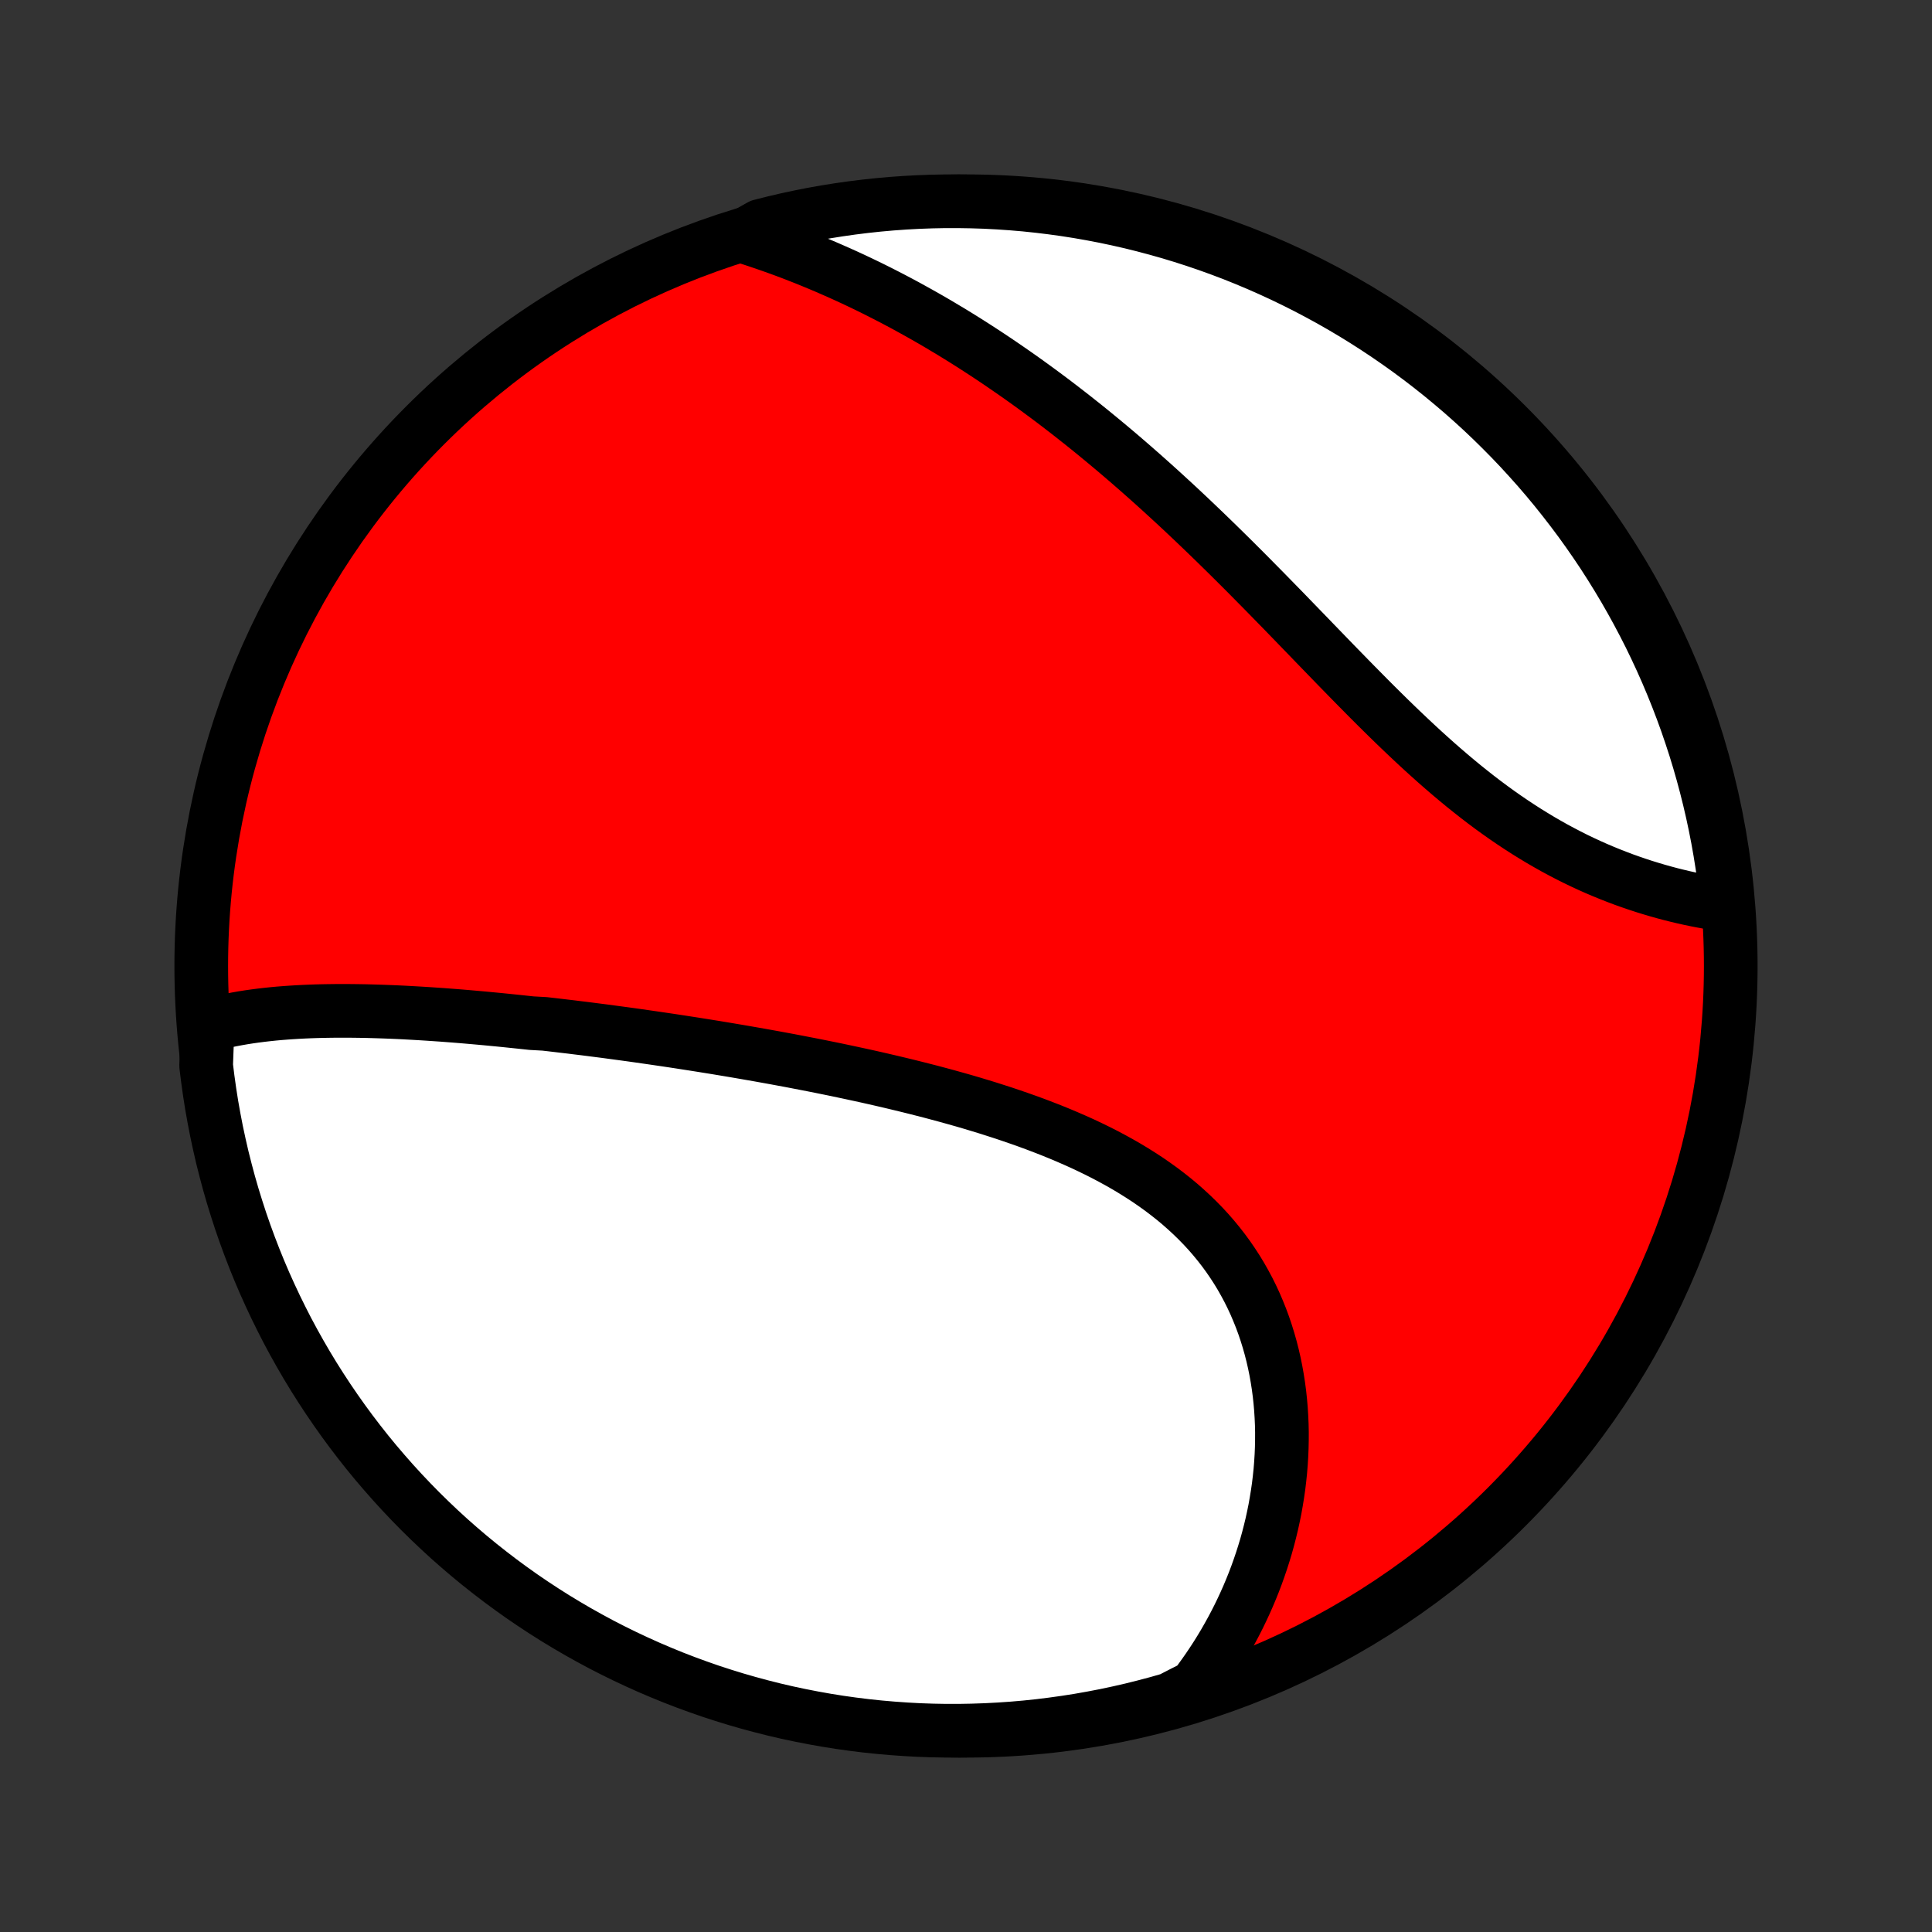 <?xml version="1.0" encoding="utf-8" standalone="no"?>
<!DOCTYPE svg PUBLIC "-//W3C//DTD SVG 1.1//EN"
  "http://www.w3.org/Graphics/SVG/1.1/DTD/svg11.dtd">
<!-- Created with matplotlib (http://matplotlib.org/) -->
<svg height="72pt" version="1.1" viewBox="0 0 72 72" width="72pt" xmlns="http://www.w3.org/2000/svg" xmlns:xlink="http://www.w3.org/1999/xlink">
 <rect x="0" y="0" width="72" height="72" fill="#333333" stroke="none"/>
 <defs>
  <style type="text/css">
*{stroke-linecap:butt;stroke-linejoin:round;}
  </style>
 </defs>
 <g id="figure_1">
  <g id="patch_1">
   <path d="
M0 72
L72 72
L72 0
L0 0
z
" style="fill:none;"/>
  </g>
  <g id="axes_1">
   <g id="PatchCollection_1">
    <defs>
     <path d="
M36 -7.5
C43.558 -7.5 50.808 -10.503 56.153 -15.848
C61.497 -21.192 64.5 -28.442 64.5 -36
C64.5 -43.558 61.497 -50.808 56.153 -56.153
C50.808 -61.497 43.558 -64.5 36 -64.5
C28.442 -64.5 21.192 -61.497 15.848 -56.153
C10.503 -50.808 7.5 -43.558 7.5 -36
C7.5 -28.442 10.503 -21.192 15.848 -15.848
C21.192 -10.503 28.442 -7.5 36 -7.5
z
" id="C0_0_a811fe30f3"/>
     <path d="
M7.737 -33.781
L7.953 -33.839
L8.17 -33.893
L8.388 -33.943
L8.608 -33.988
L8.829 -34.03
L9.051 -34.069
L9.274 -34.104
L9.498 -34.136
L9.723 -34.165
L9.948 -34.191
L10.175 -34.215
L10.402 -34.236
L10.63 -34.254
L10.858 -34.27
L11.087 -34.284
L11.316 -34.296
L11.546 -34.306
L11.777 -34.314
L12.007 -34.32
L12.238 -34.324
L12.47 -34.327
L12.702 -34.328
L12.934 -34.328
L13.166 -34.326
L13.399 -34.323
L13.633 -34.319
L13.866 -34.313
L14.1 -34.306
L14.334 -34.298
L14.568 -34.289
L14.803 -34.279
L15.037 -34.268
L15.273 -34.255
L15.508 -34.242
L15.744 -34.228
L15.98 -34.213
L16.216 -34.197
L16.453 -34.181
L16.69 -34.163
L16.927 -34.145
L17.165 -34.126
L17.403 -34.106
L17.642 -34.085
L17.88 -34.064
L18.12 -34.042
L18.36 -34.019
L18.6 -33.996
L18.841 -33.972
L19.082 -33.947
L19.324 -33.922
L19.566 -33.896
L19.809 -33.87
L20.297 -33.843
L20.542 -33.815
L20.788 -33.786
L21.034 -33.757
L21.281 -33.728
L21.529 -33.697
L21.777 -33.667
L22.027 -33.635
L22.277 -33.603
L22.528 -33.571
L22.78 -33.537
L23.033 -33.503
L23.286 -33.469
L23.541 -33.434
L23.797 -33.398
L24.053 -33.361
L24.311 -33.324
L24.57 -33.286
L24.83 -33.248
L25.091 -33.209
L25.353 -33.169
L25.616 -33.128
L25.881 -33.087
L26.146 -33.045
L26.413 -33.002
L26.681 -32.959
L26.951 -32.914
L27.221 -32.869
L27.493 -32.823
L27.766 -32.776
L28.04 -32.728
L28.316 -32.68
L28.593 -32.63
L28.871 -32.58
L29.151 -32.528
L29.432 -32.476
L29.714 -32.422
L29.997 -32.367
L30.282 -32.312
L30.568 -32.255
L30.855 -32.197
L31.144 -32.138
L31.433 -32.077
L31.724 -32.015
L32.016 -31.952
L32.309 -31.888
L32.603 -31.822
L32.899 -31.754
L33.195 -31.685
L33.492 -31.614
L33.79 -31.542
L34.088 -31.468
L34.388 -31.392
L34.688 -31.315
L34.988 -31.235
L35.289 -31.154
L35.59 -31.07
L35.892 -30.985
L36.193 -30.897
L36.495 -30.806
L36.796 -30.714
L37.097 -30.618
L37.398 -30.521
L37.698 -30.42
L37.997 -30.317
L38.296 -30.211
L38.593 -30.102
L38.889 -29.989
L39.184 -29.874
L39.477 -29.755
L39.767 -29.633
L40.056 -29.507
L40.343 -29.378
L40.627 -29.244
L40.908 -29.107
L41.186 -28.966
L41.461 -28.82
L41.732 -28.671
L42 -28.517
L42.264 -28.358
L42.523 -28.195
L42.779 -28.028
L43.029 -27.855
L43.275 -27.678
L43.515 -27.496
L43.75 -27.31
L43.98 -27.118
L44.203 -26.921
L44.421 -26.72
L44.633 -26.513
L44.839 -26.302
L45.038 -26.086
L45.23 -25.865
L45.416 -25.639
L45.595 -25.409
L45.767 -25.174
L45.932 -24.934
L46.09 -24.691
L46.241 -24.443
L46.384 -24.191
L46.521 -23.935
L46.65 -23.676
L46.772 -23.413
L46.886 -23.147
L46.994 -22.878
L47.094 -22.607
L47.187 -22.332
L47.273 -22.055
L47.352 -21.776
L47.424 -21.495
L47.489 -21.212
L47.547 -20.928
L47.598 -20.642
L47.643 -20.355
L47.681 -20.067
L47.712 -19.778
L47.737 -19.489
L47.755 -19.2
L47.768 -18.91
L47.774 -18.62
L47.773 -18.331
L47.767 -18.042
L47.755 -17.753
L47.737 -17.465
L47.714 -17.178
L47.684 -16.891
L47.65 -16.606
L47.609 -16.322
L47.563 -16.039
L47.513 -15.757
L47.456 -15.477
L47.395 -15.198
L47.328 -14.921
L47.257 -14.646
L47.181 -14.373
L47.099 -14.101
L47.013 -13.832
L46.922 -13.564
L46.827 -13.299
L46.727 -13.035
L46.622 -12.774
L46.513 -12.515
L46.399 -12.258
L46.281 -12.004
L46.159 -11.752
L46.032 -11.502
L45.901 -11.255
L45.765 -11.01
L45.626 -10.767
L45.482 -10.527
L45.334 -10.289
L45.181 -10.054
L45.025 -9.822
L44.864 -9.592
L44.699 -9.364
L44.53 -9.14
L44.086 -8.917
L43.608 -8.671
L43.128 -8.534
L42.645 -8.406
L42.16 -8.285
L41.674 -8.174
L41.185 -8.07
L40.696 -7.976
L40.204 -7.889
L39.712 -7.812
L39.218 -7.743
L38.723 -7.682
L38.228 -7.63
L37.731 -7.587
L37.235 -7.553
L36.738 -7.527
L36.24 -7.51
L35.743 -7.501
L35.245 -7.501
L34.748 -7.51
L34.252 -7.527
L33.755 -7.554
L33.26 -7.589
L32.765 -7.632
L32.272 -7.684
L31.779 -7.745
L31.288 -7.814
L30.798 -7.892
L30.31 -7.979
L29.823 -8.074
L29.339 -8.177
L28.856 -8.289
L28.376 -8.41
L27.898 -8.539
L27.422 -8.676
L26.949 -8.822
L26.479 -8.975
L26.011 -9.138
L25.547 -9.308
L25.086 -9.486
L24.628 -9.673
L24.174 -9.867
L23.723 -10.07
L23.276 -10.28
L22.833 -10.498
L22.393 -10.724
L21.959 -10.958
L21.528 -11.199
L21.102 -11.448
L20.68 -11.704
L20.263 -11.968
L19.851 -12.239
L19.443 -12.517
L19.041 -12.803
L18.644 -13.095
L18.252 -13.395
L17.865 -13.701
L17.484 -14.014
L17.109 -14.334
L16.739 -14.66
L16.376 -14.993
L16.018 -15.333
L15.666 -15.678
L15.321 -16.03
L14.982 -16.388
L14.649 -16.752
L14.323 -17.122
L14.003 -17.497
L13.69 -17.878
L13.384 -18.265
L13.085 -18.657
L12.793 -19.054
L12.508 -19.457
L12.23 -19.864
L11.959 -20.277
L11.695 -20.694
L11.439 -21.116
L11.191 -21.542
L10.95 -21.973
L10.716 -22.408
L10.491 -22.848
L10.273 -23.291
L10.063 -23.738
L9.86 -24.189
L9.666 -24.643
L9.48 -25.101
L9.302 -25.563
L9.132 -26.027
L8.97 -26.494
L8.817 -26.965
L8.671 -27.438
L8.534 -27.914
L8.406 -28.392
L8.285 -28.872
L8.174 -29.355
L8.07 -29.84
L7.976 -30.326
L7.889 -30.815
L7.812 -31.305
L7.743 -31.796
L7.682 -32.288
z
" id="C0_1_79bbe963bc"/>
     <path d="
M27.674 -63.202
L27.94 -63.117
L28.205 -63.03
L28.468 -62.941
L28.73 -62.85
L28.991 -62.757
L29.251 -62.662
L29.51 -62.565
L29.767 -62.465
L30.024 -62.364
L30.279 -62.26
L30.533 -62.155
L30.786 -62.048
L31.038 -61.938
L31.29 -61.827
L31.54 -61.714
L31.789 -61.599
L32.037 -61.482
L32.285 -61.363
L32.532 -61.242
L32.778 -61.119
L33.023 -60.994
L33.267 -60.868
L33.511 -60.739
L33.754 -60.609
L33.996 -60.476
L34.238 -60.342
L34.479 -60.206
L34.72 -60.068
L34.96 -59.928
L35.199 -59.785
L35.439 -59.642
L35.677 -59.496
L35.916 -59.348
L36.154 -59.198
L36.391 -59.046
L36.629 -58.892
L36.866 -58.736
L37.103 -58.578
L37.339 -58.418
L37.575 -58.256
L37.812 -58.092
L38.048 -57.926
L38.284 -57.758
L38.52 -57.587
L38.755 -57.415
L38.991 -57.24
L39.227 -57.064
L39.462 -56.885
L39.698 -56.703
L39.934 -56.52
L40.169 -56.334
L40.405 -56.147
L40.641 -55.957
L40.877 -55.764
L41.113 -55.57
L41.349 -55.373
L41.586 -55.174
L41.822 -54.973
L42.059 -54.769
L42.296 -54.563
L42.533 -54.355
L42.77 -54.145
L43.008 -53.932
L43.245 -53.718
L43.483 -53.5
L43.722 -53.281
L43.96 -53.06
L44.199 -52.836
L44.438 -52.61
L44.677 -52.382
L44.917 -52.152
L45.157 -51.92
L45.397 -51.686
L45.638 -51.45
L45.878 -51.213
L46.119 -50.973
L46.361 -50.732
L46.602 -50.489
L46.844 -50.244
L47.087 -49.998
L47.329 -49.751
L47.572 -49.502
L47.816 -49.253
L48.059 -49.002
L48.303 -48.75
L48.547 -48.498
L48.792 -48.245
L49.037 -47.991
L49.282 -47.738
L49.528 -47.484
L49.774 -47.23
L50.021 -46.977
L50.268 -46.724
L50.516 -46.471
L50.764 -46.22
L51.012 -45.969
L51.261 -45.72
L51.51 -45.473
L51.76 -45.227
L52.011 -44.983
L52.262 -44.742
L52.514 -44.503
L52.766 -44.267
L53.019 -44.033
L53.273 -43.803
L53.527 -43.576
L53.782 -43.353
L54.038 -43.133
L54.294 -42.918
L54.551 -42.706
L54.809 -42.499
L55.066 -42.297
L55.325 -42.099
L55.584 -41.906
L55.844 -41.718
L56.104 -41.535
L56.365 -41.357
L56.625 -41.185
L56.886 -41.017
L57.148 -40.855
L57.409 -40.698
L57.67 -40.547
L57.931 -40.4
L58.192 -40.26
L58.453 -40.124
L58.713 -39.993
L58.973 -39.868
L59.232 -39.748
L59.49 -39.633
L59.747 -39.524
L60.004 -39.419
L60.259 -39.319
L60.513 -39.223
L60.766 -39.133
L61.017 -39.047
L61.267 -38.965
L61.516 -38.888
L61.762 -38.815
L62.007 -38.746
L62.25 -38.681
L62.491 -38.621
L62.73 -38.564
L62.967 -38.511
L63.202 -38.462
L63.434 -38.417
L63.664 -38.375
L63.892 -38.337
L64.118 -38.302
L64.365 -38.27
L64.312 -38.771
L64.251 -39.266
L64.181 -39.76
L64.103 -40.252
L64.016 -40.743
L63.92 -41.233
L63.816 -41.721
L63.703 -42.208
L63.582 -42.692
L63.453 -43.174
L63.315 -43.655
L63.169 -44.133
L63.014 -44.608
L62.852 -45.081
L62.681 -45.551
L62.502 -46.018
L62.315 -46.482
L62.12 -46.943
L61.917 -47.401
L61.706 -47.855
L61.488 -48.306
L61.261 -48.752
L61.027 -49.195
L60.785 -49.634
L60.536 -50.069
L60.279 -50.499
L60.015 -50.925
L59.744 -51.347
L59.465 -51.763
L59.179 -52.175
L58.886 -52.583
L58.586 -52.984
L58.279 -53.381
L57.966 -53.773
L57.646 -54.159
L57.319 -54.54
L56.985 -54.914
L56.646 -55.284
L56.3 -55.647
L55.947 -56.004
L55.589 -56.356
L55.225 -56.701
L54.855 -57.039
L54.479 -57.372
L54.097 -57.697
L53.71 -58.017
L53.318 -58.329
L52.92 -58.635
L52.517 -58.934
L52.11 -59.225
L51.697 -59.51
L51.279 -59.788
L50.857 -60.058
L50.431 -60.321
L49.999 -60.577
L49.564 -60.825
L49.124 -61.065
L48.681 -61.298
L48.234 -61.523
L47.782 -61.741
L47.328 -61.95
L46.87 -62.152
L46.408 -62.346
L45.944 -62.532
L45.476 -62.709
L45.005 -62.879
L44.532 -63.04
L44.056 -63.193
L43.578 -63.338
L43.097 -63.474
L42.614 -63.602
L42.13 -63.722
L41.643 -63.833
L41.154 -63.936
L40.664 -64.03
L40.173 -64.116
L39.68 -64.193
L39.187 -64.261
L38.692 -64.321
L38.196 -64.373
L37.7 -64.415
L37.203 -64.449
L36.706 -64.475
L36.209 -64.491
L35.711 -64.499
L35.214 -64.499
L34.717 -64.489
L34.22 -64.471
L33.724 -64.444
L33.229 -64.409
L32.734 -64.365
L32.24 -64.312
L31.748 -64.251
L31.257 -64.181
L30.767 -64.103
L30.279 -64.016
L29.793 -63.92
L29.308 -63.816
L28.826 -63.703
L28.345 -63.582
z
" id="C0_2_18a870e267"/>
    </defs>
    <g clip-path="url(#p1bffca34e9)">
     <use style="fill:#ff0000;stroke:#000000;stroke-width:2.0;" x="0.0" xlink:href="#C0_0_a811fe30f3" y="72.0"/>
    </g>
    <g clip-path="url(#p1bffca34e9)">
     <use style="fill:#ffffff;stroke:#000000;stroke-width:2.0;" x="0.0" xlink:href="#C0_1_79bbe963bc" y="72.0"/>
    </g>
    <g clip-path="url(#p1bffca34e9)">
     <use style="fill:#ffffff;stroke:#000000;stroke-width:2.0;" x="0.0" xlink:href="#C0_2_18a870e267" y="72.0"/>
    </g>
   </g>
  </g>
 </g>
 <defs>
  <clipPath id="p1bffca34e9">
   <rect height="72.0" width="72.0" x="0.0" y="0.0"/>
  </clipPath>
 </defs>
</svg>
